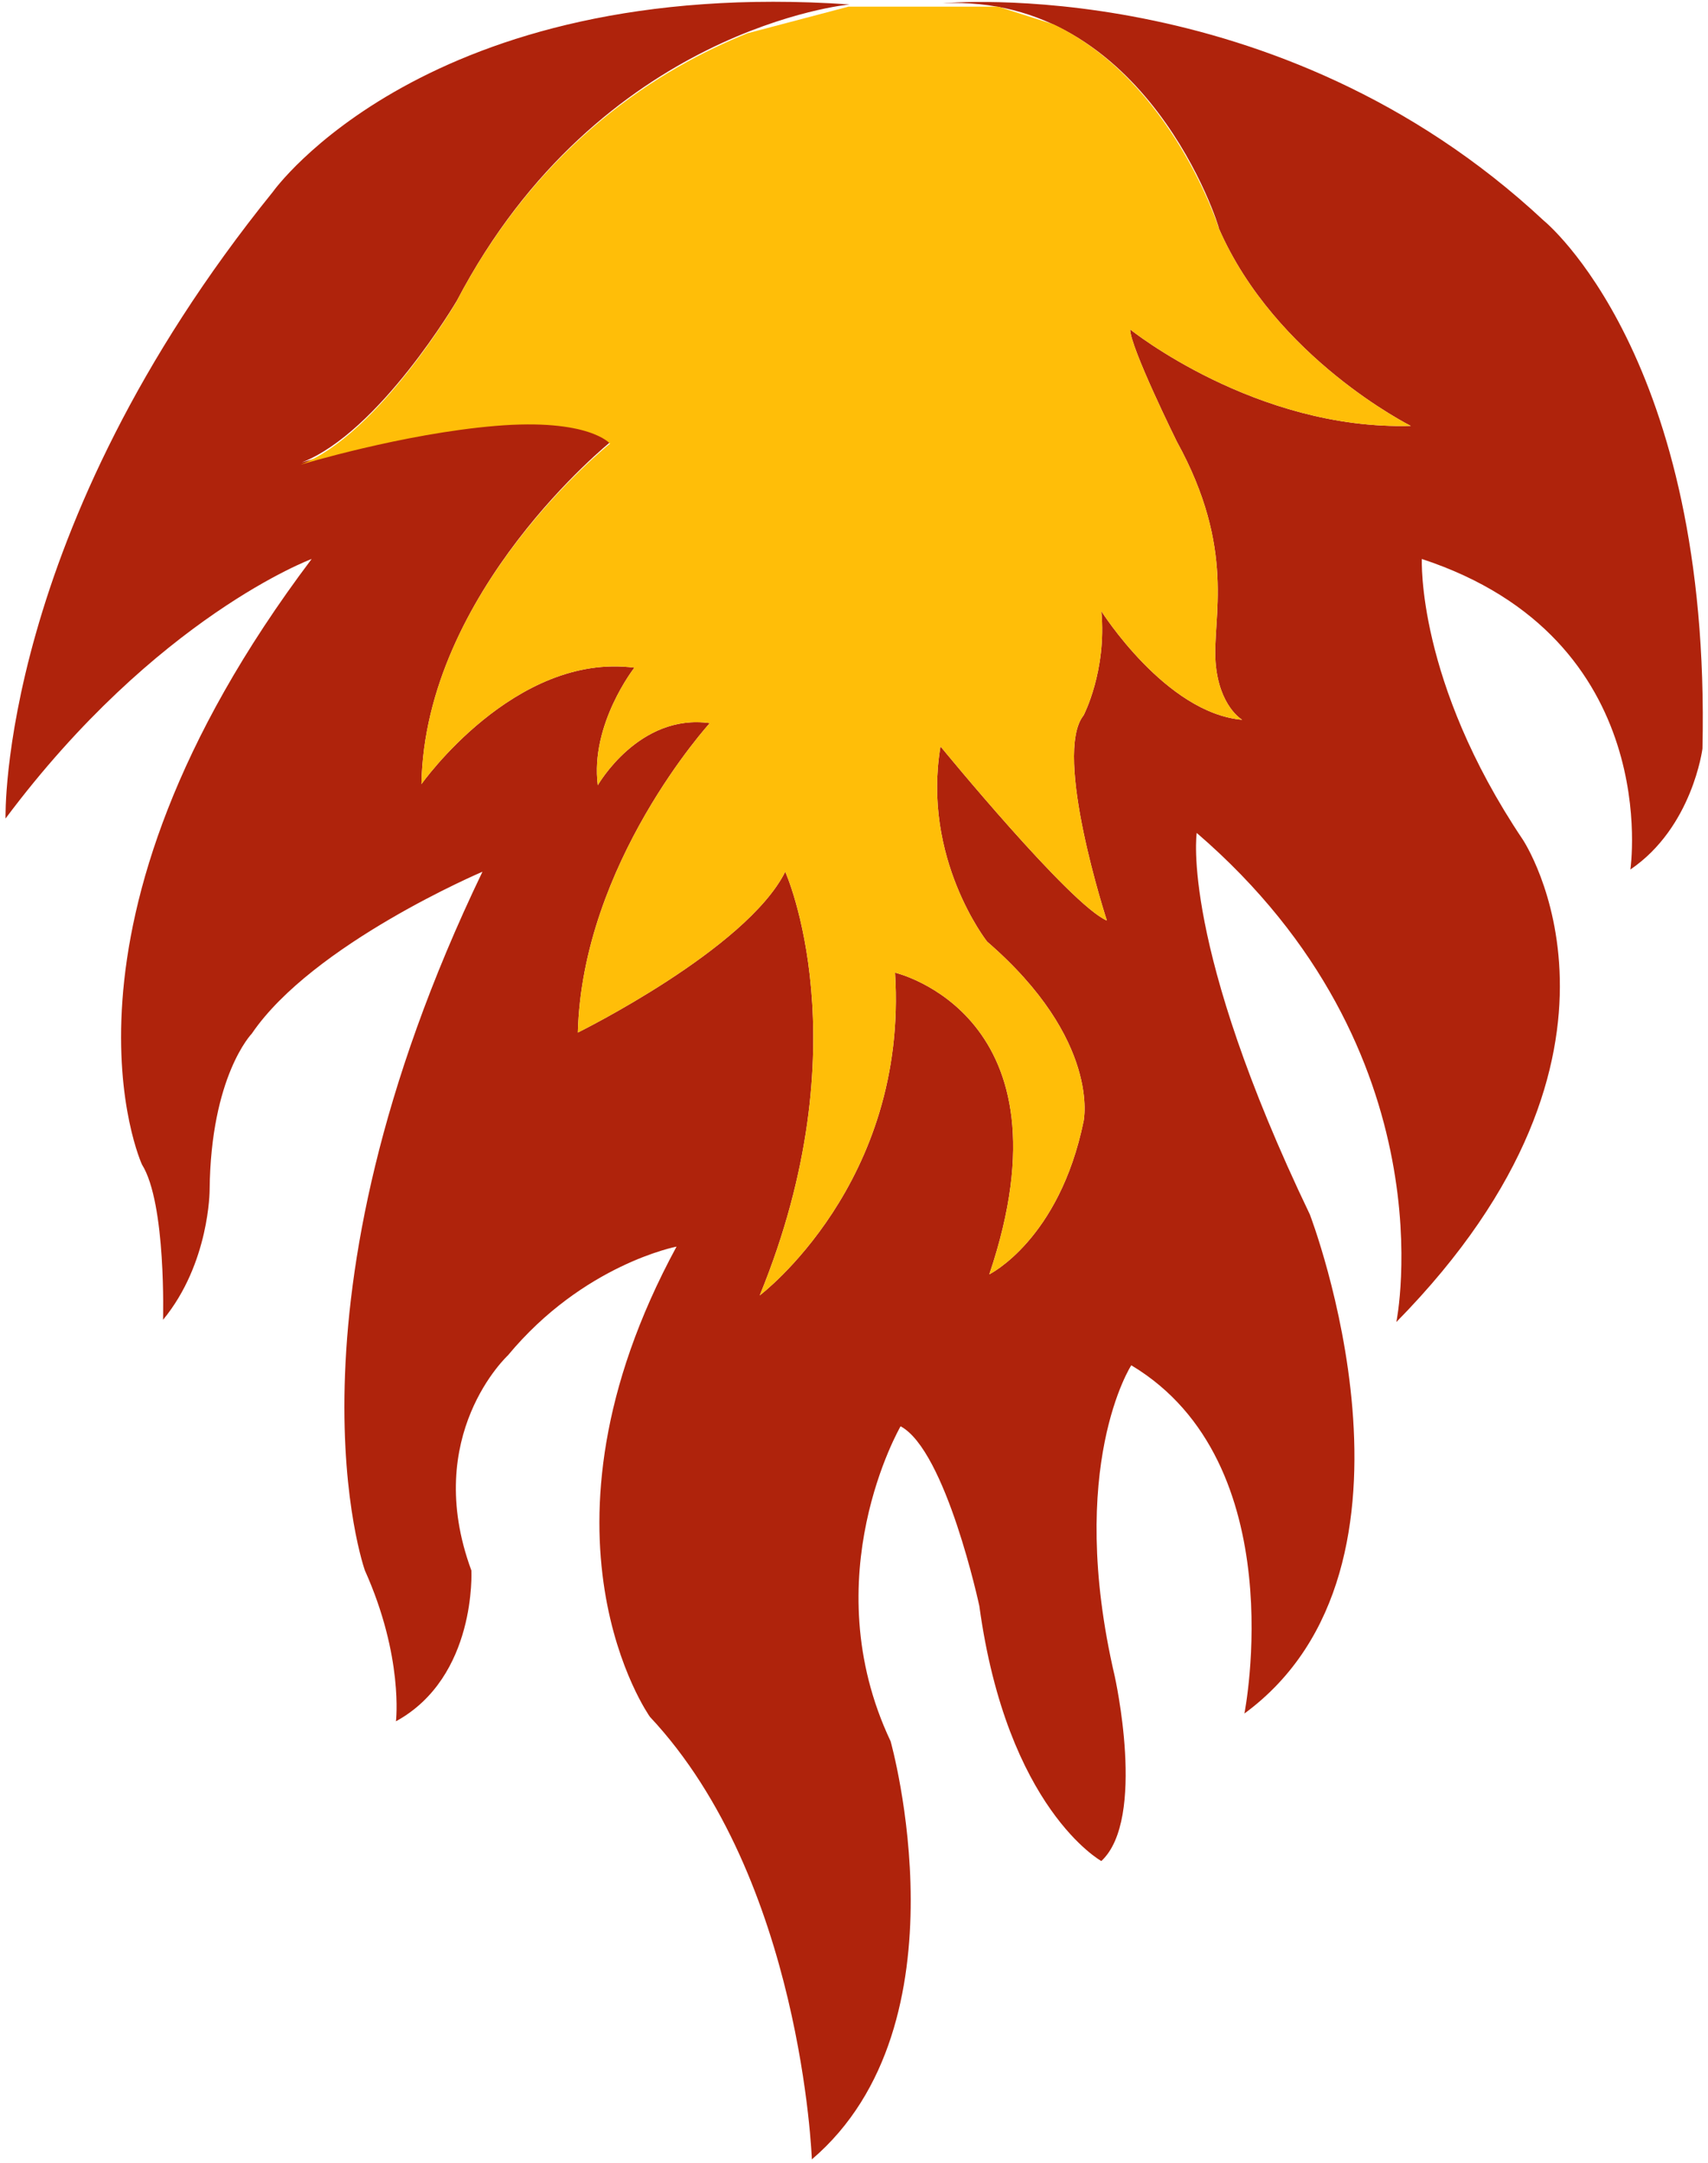 <?xml version="1.0" encoding="utf-8"?>
<!-- Generator: Adobe Illustrator 17.1.0, SVG Export Plug-In . SVG Version: 6.00 Build 0)  -->
<!DOCTYPE svg PUBLIC "-//W3C//DTD SVG 1.1//EN" "http://www.w3.org/Graphics/SVG/1.1/DTD/svg11.dtd">
<svg version="1.1" id="Layer_1" xmlns="http://www.w3.org/2000/svg" xmlns:xlink="http://www.w3.org/1999/xlink" x="0px" y="0px"
	 viewBox="0 0 154 195" enable-background="new 0 0 154 195" xml:space="preserve">
<g>
	<path fill="#AF230C" d="M85,0.3c0,0,30.1-2.9,54.2,19.6c0,0,15.1,12.2,14.3,47.6c0,0-0.9,7.1-6.5,10.9c0,0,3.1-20.8-18.8-28
		c0,0-0.5,11,9.1,25.3c0,0,12.7,19-11.4,43.5c0,0,5-24.3-18-44.1c0,0-1.5,10,10.2,34.4c0,0,12.2,31.7-5.9,45c0,0,4.5-22.6-10.2-31.4
		c0,0-5.9,9.1-1.5,28c0,0,2.9,12.9-1.2,16.7c0,0-8.5-4.7-11-23c0,0-3-14-7.1-16.2c0,0-7.9,13.6-0.9,28.4c0,0,7.2,25.5-7.1,37.7
		c0,0-0.9-25.3-14.6-39.9c0,0-11.7-16.4,2.4-42.4c0,0-8.4,1.6-15.2,9.8c0,0-7.8,7.2-3.3,19.4c0,0,0.5,9.6-6.8,13.6
		c0,0,0.7-5.8-2.8-13.6c0,0-8.4-23.5,10.6-63c0,0-15.3,6.5-20.8,14.6c0,0-3.7,3.8-3.8,14.1c0,0,0,6.6-4.2,11.7c0,0,0.3-10.5-1.9-14
		c0,0-9.8-21.3,15.3-54.6c0,0-14,5.2-27.6,23.4c0,0-0.7-25.8,24.1-56.5c0,0,13.8-19.5,52-16.9c0,0-22.5,2.1-35.4,26.7
		c0,0-7,11.9-14,14.6c0,0,9.2-2.8,17.6-3.5c8.4-0.7,10.3,1.6,10.3,1.6S38.3,53.3,38,70.7c0,0,8.4-11.9,19.2-10.5c0,0-4,5.1-3.3,10.6
		c0,0,3.7-6.5,10.1-5.6c0,0-11.5,12.6-11.9,27.9c0,0,15.2-7.5,18.7-14.5c0,0,7,15.5-2.3,38.2c0,0,13.4-10.1,12.2-29.1
		c0,0,16.4,3.8,8.5,27.2c0,0,6.3-3.1,8.5-13.8c0,0,1.6-7.3-8.7-16.2c0,0-5.9-7.5-4.2-17.6c0,0,11.7,14.3,15,15.7
		c0,0-4.9-15-2.1-18.5c0,0,2.1-4,1.6-9.4c0,0,5.8,9.2,12.7,9.8c0,0-2.1-1.2-2.4-5.2c-0.3-4,1.9-10.1-3.5-19.9c0,0-4.2-8.5-4.2-10.1
		c0,0,11.3,9.1,25.3,8.7c0,0-12.2-6.1-17.3-17.8C110,20.6,103.4-0.6,85,0.3z"/>
	<path fill="#FFBE08" d="M41.1,27.3c0,0-7,11.9-14,14.6c0,0,9.2-2.8,17.6-3.5c8.4-0.7,10.3,1.6,10.3,1.6S38.3,53.3,38,70.7
		c0,0,8.4-11.9,19.2-10.5c0,0-4,5.1-3.3,10.6c0,0,3.7-6.5,10.1-5.6c0,0-11.5,12.6-11.9,27.9c0,0,15.2-7.5,18.7-14.5
		c0,0,7,15.5-2.3,38.2c0,0,13.4-10.1,12.2-29.1c0,0,16.4,3.8,8.5,27.2c0,0,6.3-3.1,8.5-13.8c0,0,1.6-7.3-8.7-16.2
		c0,0-5.9-7.5-4.2-17.6c0,0,11.7,14.3,15,15.7c0,0-4.9-15-2.1-18.5c0,0,2.1-4,1.6-9.4c0,0,5.8,9.2,12.7,9.8c0,0-2.1-1.2-2.4-5.2
		c-0.3-4,1.9-10.1-3.5-19.9c0,0-4.2-8.5-4.2-10.1c0,0,11.3,9.1,25.3,8.7c0,0-12.2-6.1-17.3-17.8c0,0-4.2-13.3-14.9-18.4l-5-1.6
		c0,0,0,0,0,0H76.5L67.4,3C59.7,6.1,48.7,12.7,41.1,27.3z"/>
</g>
</svg>
